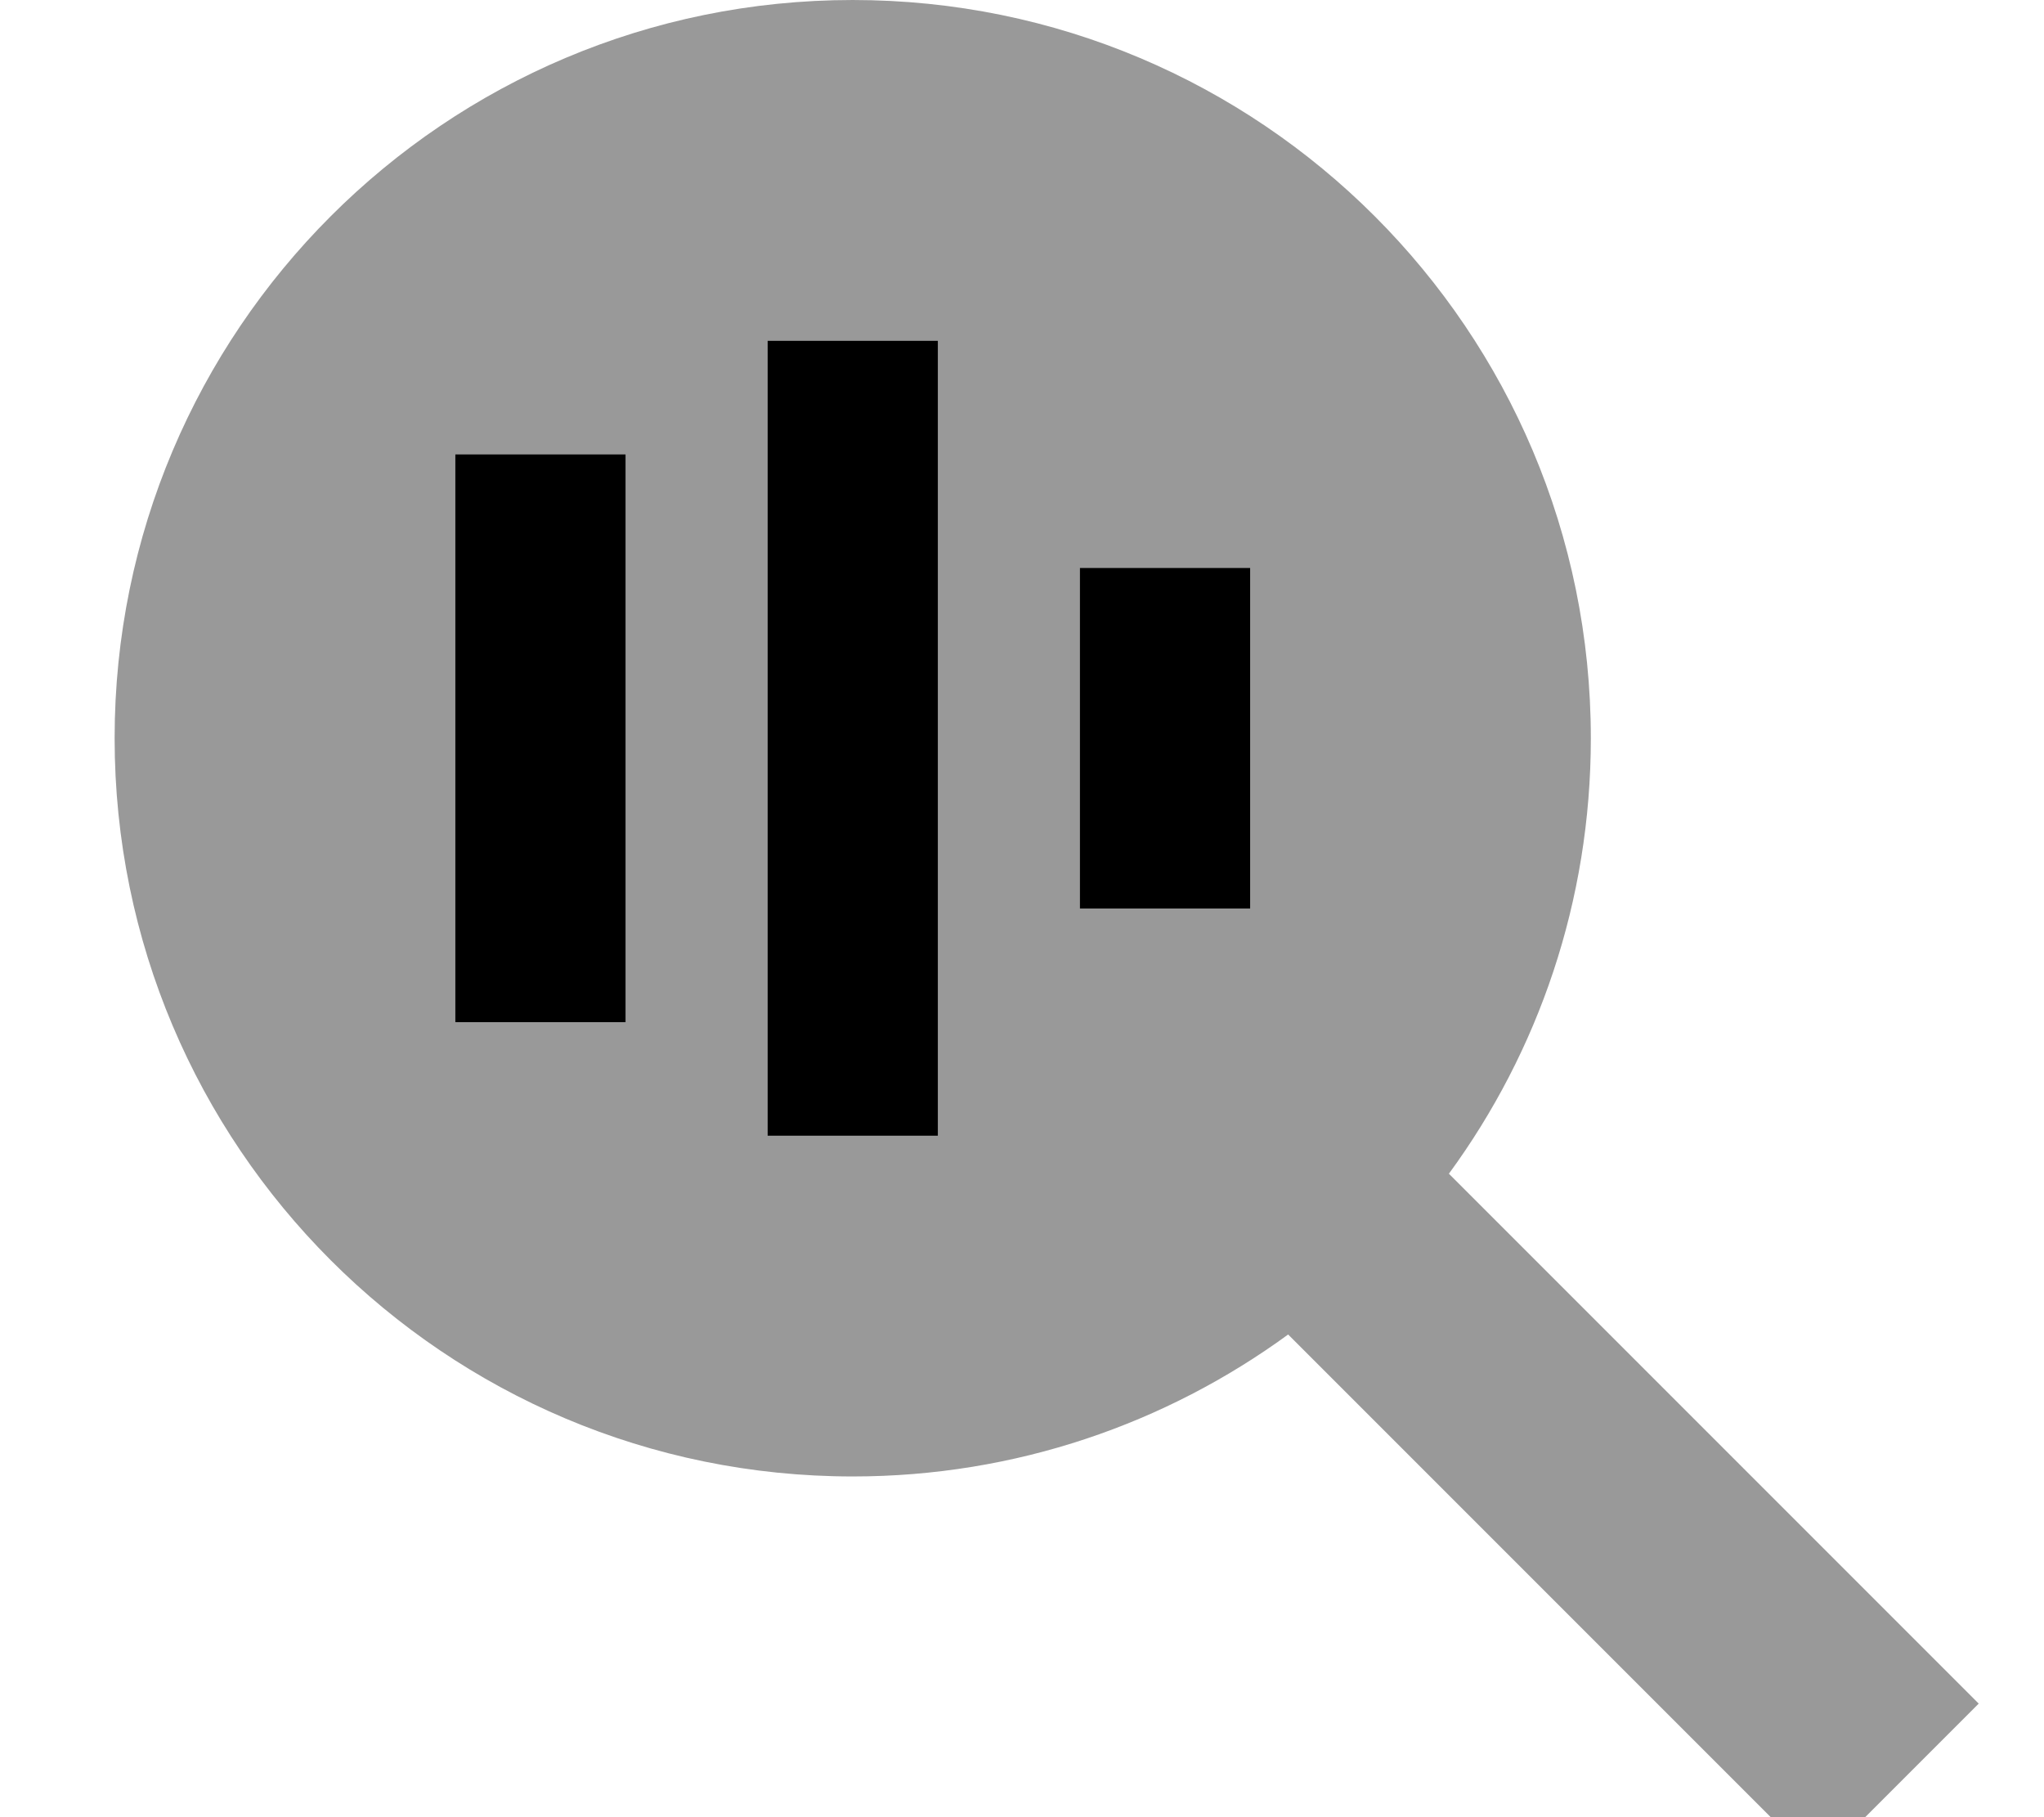 <svg xmlns="http://www.w3.org/2000/svg" viewBox="0 0 576 512"><!--! Font Awesome Pro 7.0.1 by @fontawesome - https://fontawesome.com License - https://fontawesome.com/license (Commercial License) Copyright 2025 Fonticons, Inc. --><path opacity=".4" fill="currentColor" d="M32.3 208c0 114.9 93.1 208 208 208 45.9 0 88.3-14.9 122.7-40l126.7 126.7 22.6 22.6 45.3-45.3-22.6-22.6-126.7-126.7c25.2-34.4 40-76.8 40-122.7 0-114.9-93.1-208-208-208s-208 93.1-208 208zm96-80l48 0 0 160-48 0 0-160zm88-32l48 0 0 224-48 0 0-224zm88 64l48 0 0 96-48 0 0-96z"/><path fill="currentColor" d="M264.3 120l0-24-48 0 0 224 48 0 0-200zm-88 32l0-24-48 0 0 160 48 0 0-136zm176 32l0-24-48 0 0 96 48 0 0-72z"/></svg>